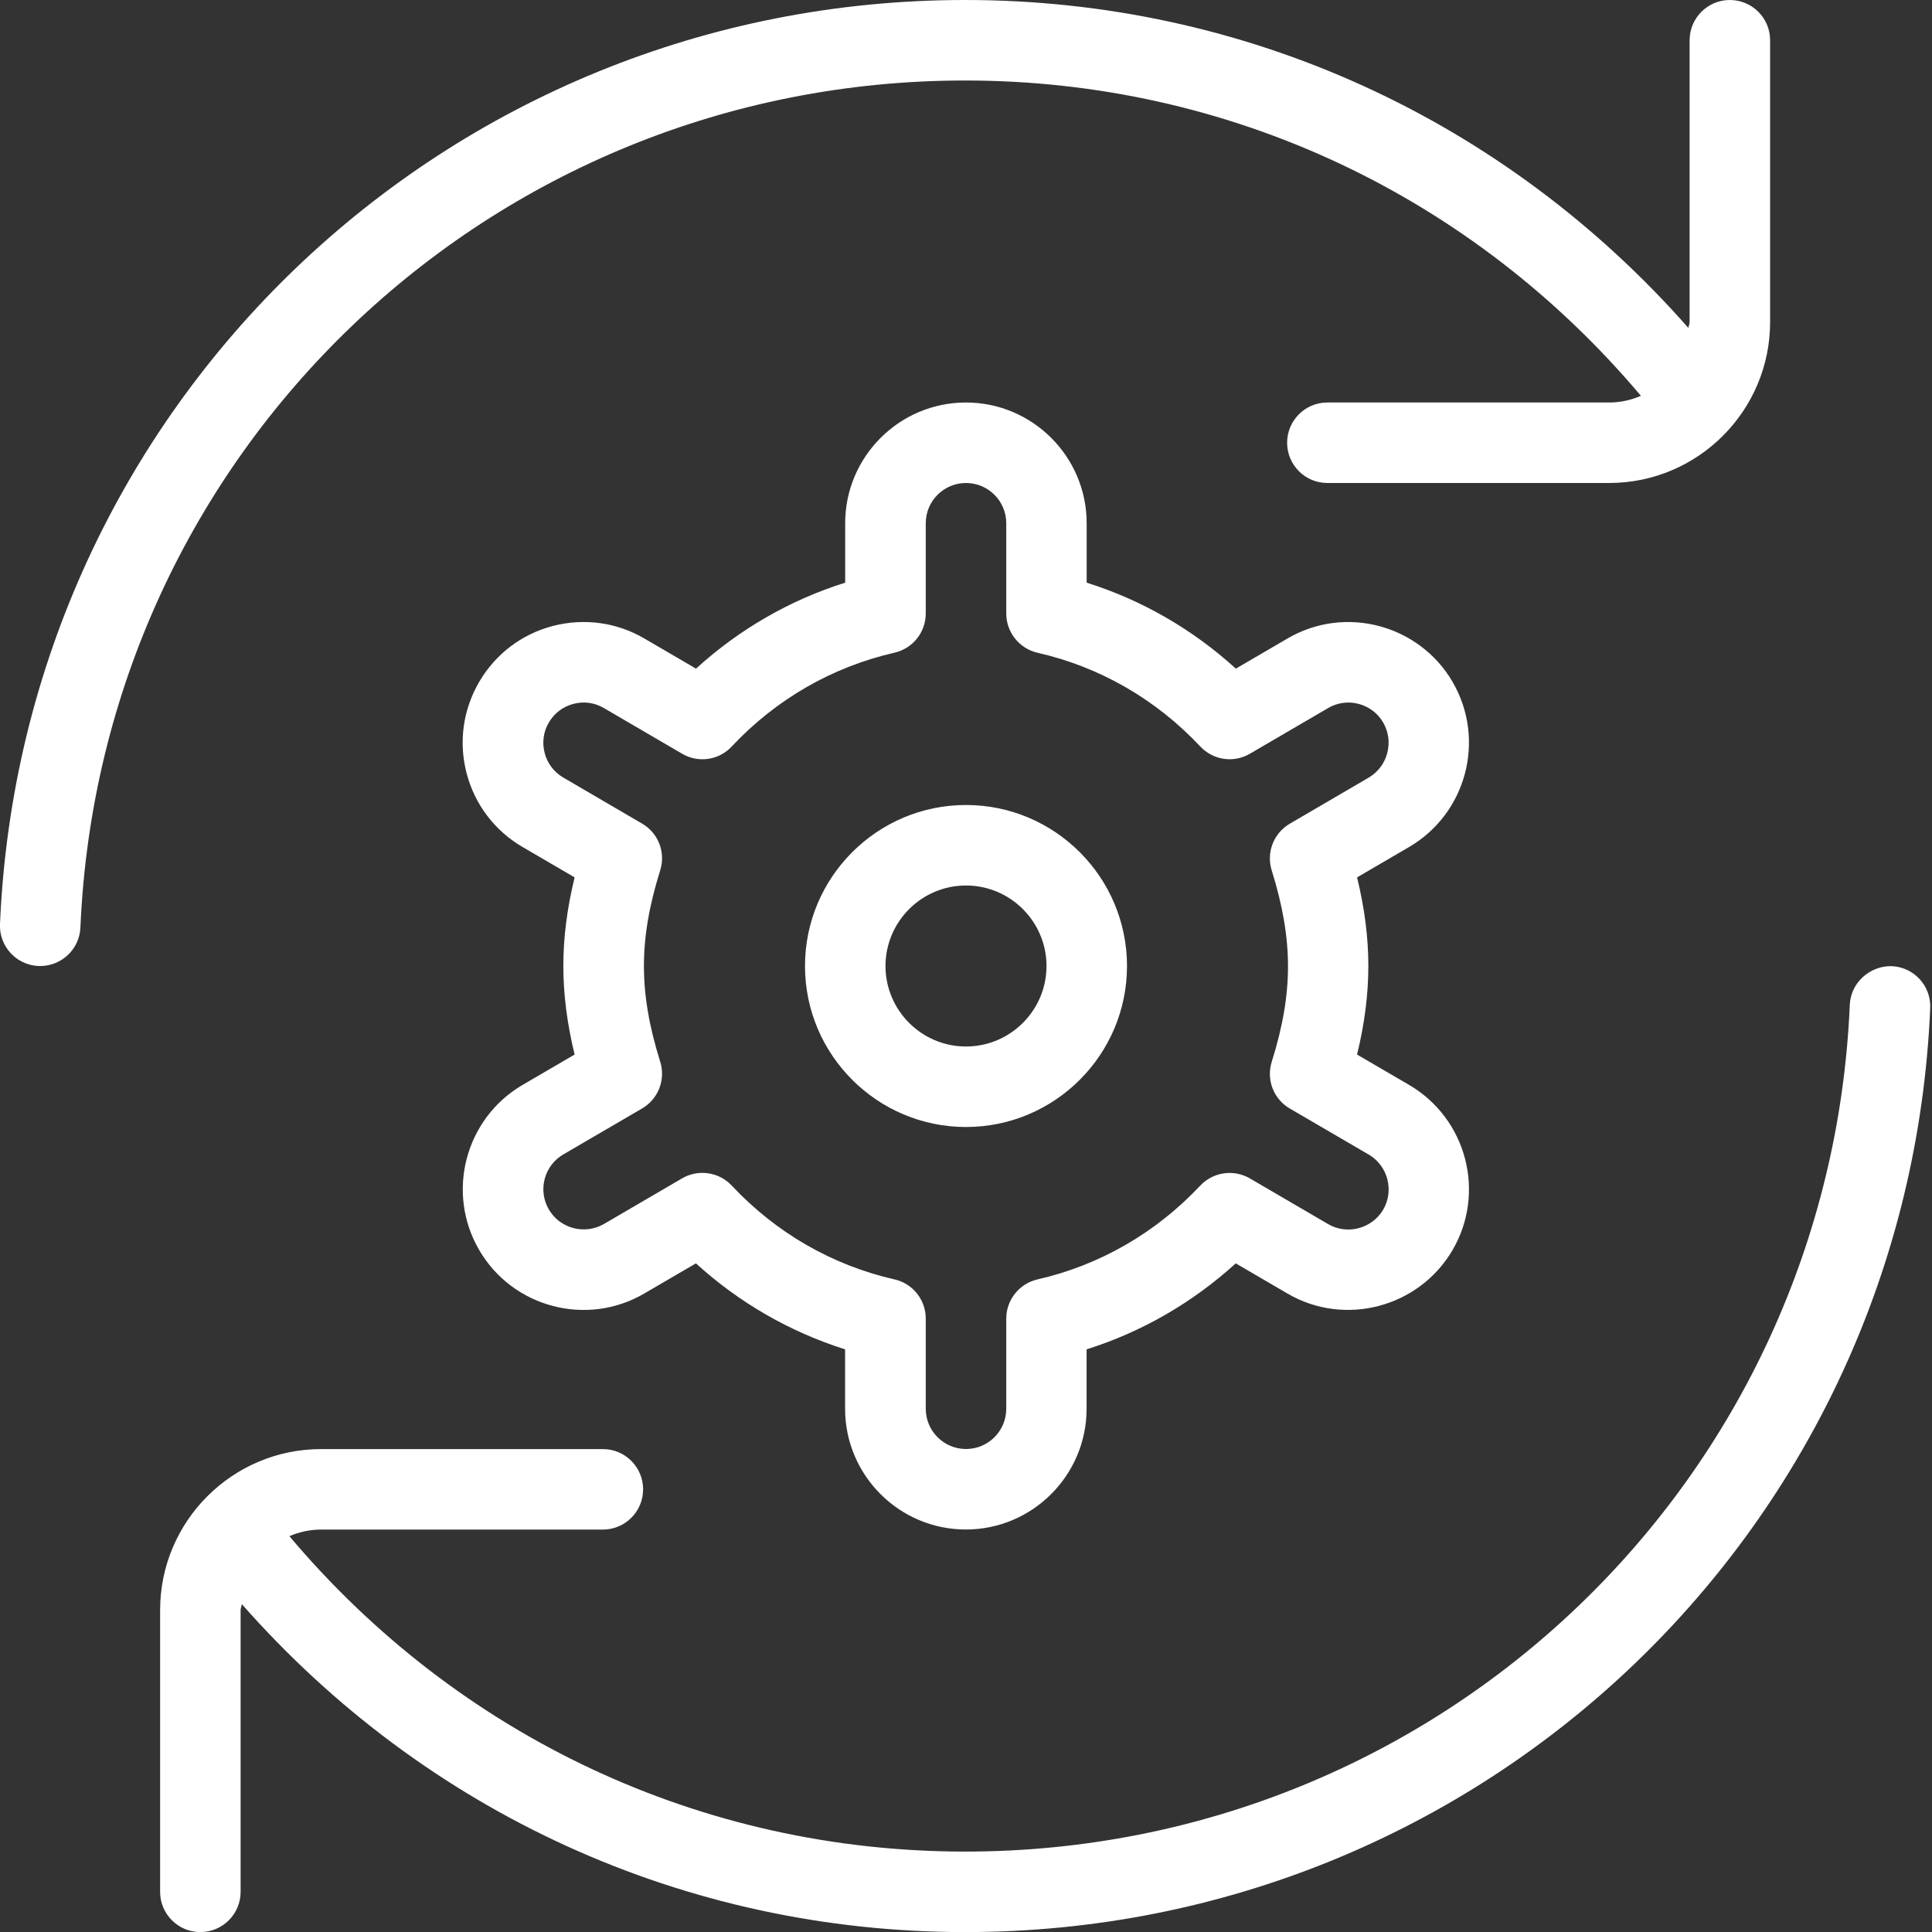 <?xml version="1.0" encoding="UTF-8"?>
<svg xmlns="http://www.w3.org/2000/svg" id="Layer_1" data-name="Layer 1" viewBox="0 0 24 24">
  <rect x="0" y="0" width="24" height="24" fill="#333333" stroke="none"/>
  <path d="m12,10c-1.103,0-2,.897-2,2s.897,2,2,2,2-.897,2-2-.897-2-2-2Zm0,3c-.551,0-1-.449-1-1s.449-1,1-1,1,.449,1,1-.449,1-1,1Zm6.045-4.529c-.418-.715-1.34-.957-2.052-.539l-.641.374c-.537-.489-1.167-.852-1.853-1.068v-.738c0-.827-.673-1.5-1.5-1.5s-1.5.673-1.5,1.5v.738c-.687.216-1.316.579-1.853,1.068l-.641-.374c-.346-.203-.75-.256-1.138-.156-.388.102-.712.349-.914.694-.202.346-.258.75-.156,1.138.102.388.349.712.695.914l.646.377c-.094.386-.14.749-.14,1.1s.046.714.14,1.101l-.646.377c-.714.417-.956,1.338-.539,2.052.416.714,1.338.957,2.051.539l.641-.374c.536.488,1.166.851,1.853,1.068v.738c0,.827.673,1.5,1.5,1.5s1.5-.673,1.5-1.5v-.738c.687-.216,1.316-.58,1.853-1.068l.641.374c.711.417,1.634.175,2.052-.539.417-.714.175-1.634-.54-2.052l-.646-.377c.094-.385.14-.748.14-1.101s-.046-.715-.14-1.1l.646-.377c.714-.417.957-1.337.54-2.052Zm-.812.884c-.034.129-.116.237-.231.305l-.979.572c-.202.118-.295.359-.225.582.136.433.202.822.202,1.188,0,.371-.064.748-.202,1.188-.07.223.023.464.225.581l.979.571c.238.139.319.446.181.684-.14.237-.447.319-.685.18l-.971-.567c-.2-.117-.457-.081-.617.089-.55.586-1.249.989-2.021,1.165-.227.052-.389.254-.389.487v1.12c0,.276-.224.5-.5.5s-.5-.224-.5-.5v-1.12c0-.233-.161-.436-.389-.487-.773-.176-1.472-.579-2.021-1.165-.097-.104-.23-.158-.365-.158-.086,0-.173.022-.252.068l-.971.567c-.238.137-.545.058-.684-.18-.067-.115-.086-.25-.052-.379.034-.129.116-.238.231-.305l.979-.571c.201-.117.295-.358.225-.581-.138-.442-.202-.82-.202-1.189s.064-.747.202-1.188c.07-.223-.023-.464-.225-.581l-.979-.572c-.115-.067-.198-.176-.231-.305-.034-.129-.016-.264.052-.379.067-.115.176-.198.305-.231.13-.035.264-.016.379.052l.971.567c.201.118.457.082.617-.09.549-.586,1.248-.988,2.021-1.165.228-.052.389-.254.389-.487v-1.121c0-.276.224-.5.5-.5s.5.224.5.5v1.121c0,.233.162.436.389.488.772.175,1.471.578,2.021,1.164.16.171.417.208.617.09l.971-.567c.115-.067.249-.087.379-.052.129.034.238.116.305.231.067.115.085.25.051.379Zm6.745,3.167c-.275,6.437-5.542,11.479-11.989,11.479-3.482,0-6.705-1.484-8.985-4.074-.002.026-.015.048-.015.074v3.5c0,.276-.224.5-.5.5s-.5-.224-.5-.5v-3.5c0-1.103.897-2,2-2h3.5c.276,0,.5.224.5.5s-.224.5-.5.5h-3.5c-.14,0-.273.03-.394.082,2.097,2.488,5.121,3.918,8.394,3.918,5.91,0,10.737-4.622,10.99-10.521.012-.276.253-.485.521-.478.276.012.49.245.478.521ZM.999,11.521c-.011.269-.233.479-.499.479-.007,0-.015,0-.022,0-.276-.012-.49-.245-.478-.521C.276,5.042,5.542,0,11.989,0c3.482,0,6.705,1.484,8.985,4.074.002-.026.015-.048.015-.074V.5c0-.276.224-.5.5-.5s.5.224.5.5v3.5c0,1.103-.897,2-2,2h-3.5c-.276,0-.5-.224-.5-.5s.224-.5.5-.5h3.5c.14,0,.273-.03.395-.083-2.098-2.488-5.122-3.917-8.395-3.917C6.079,1,1.252,5.622.999,11.521Z" fill="white"/>
</svg>
